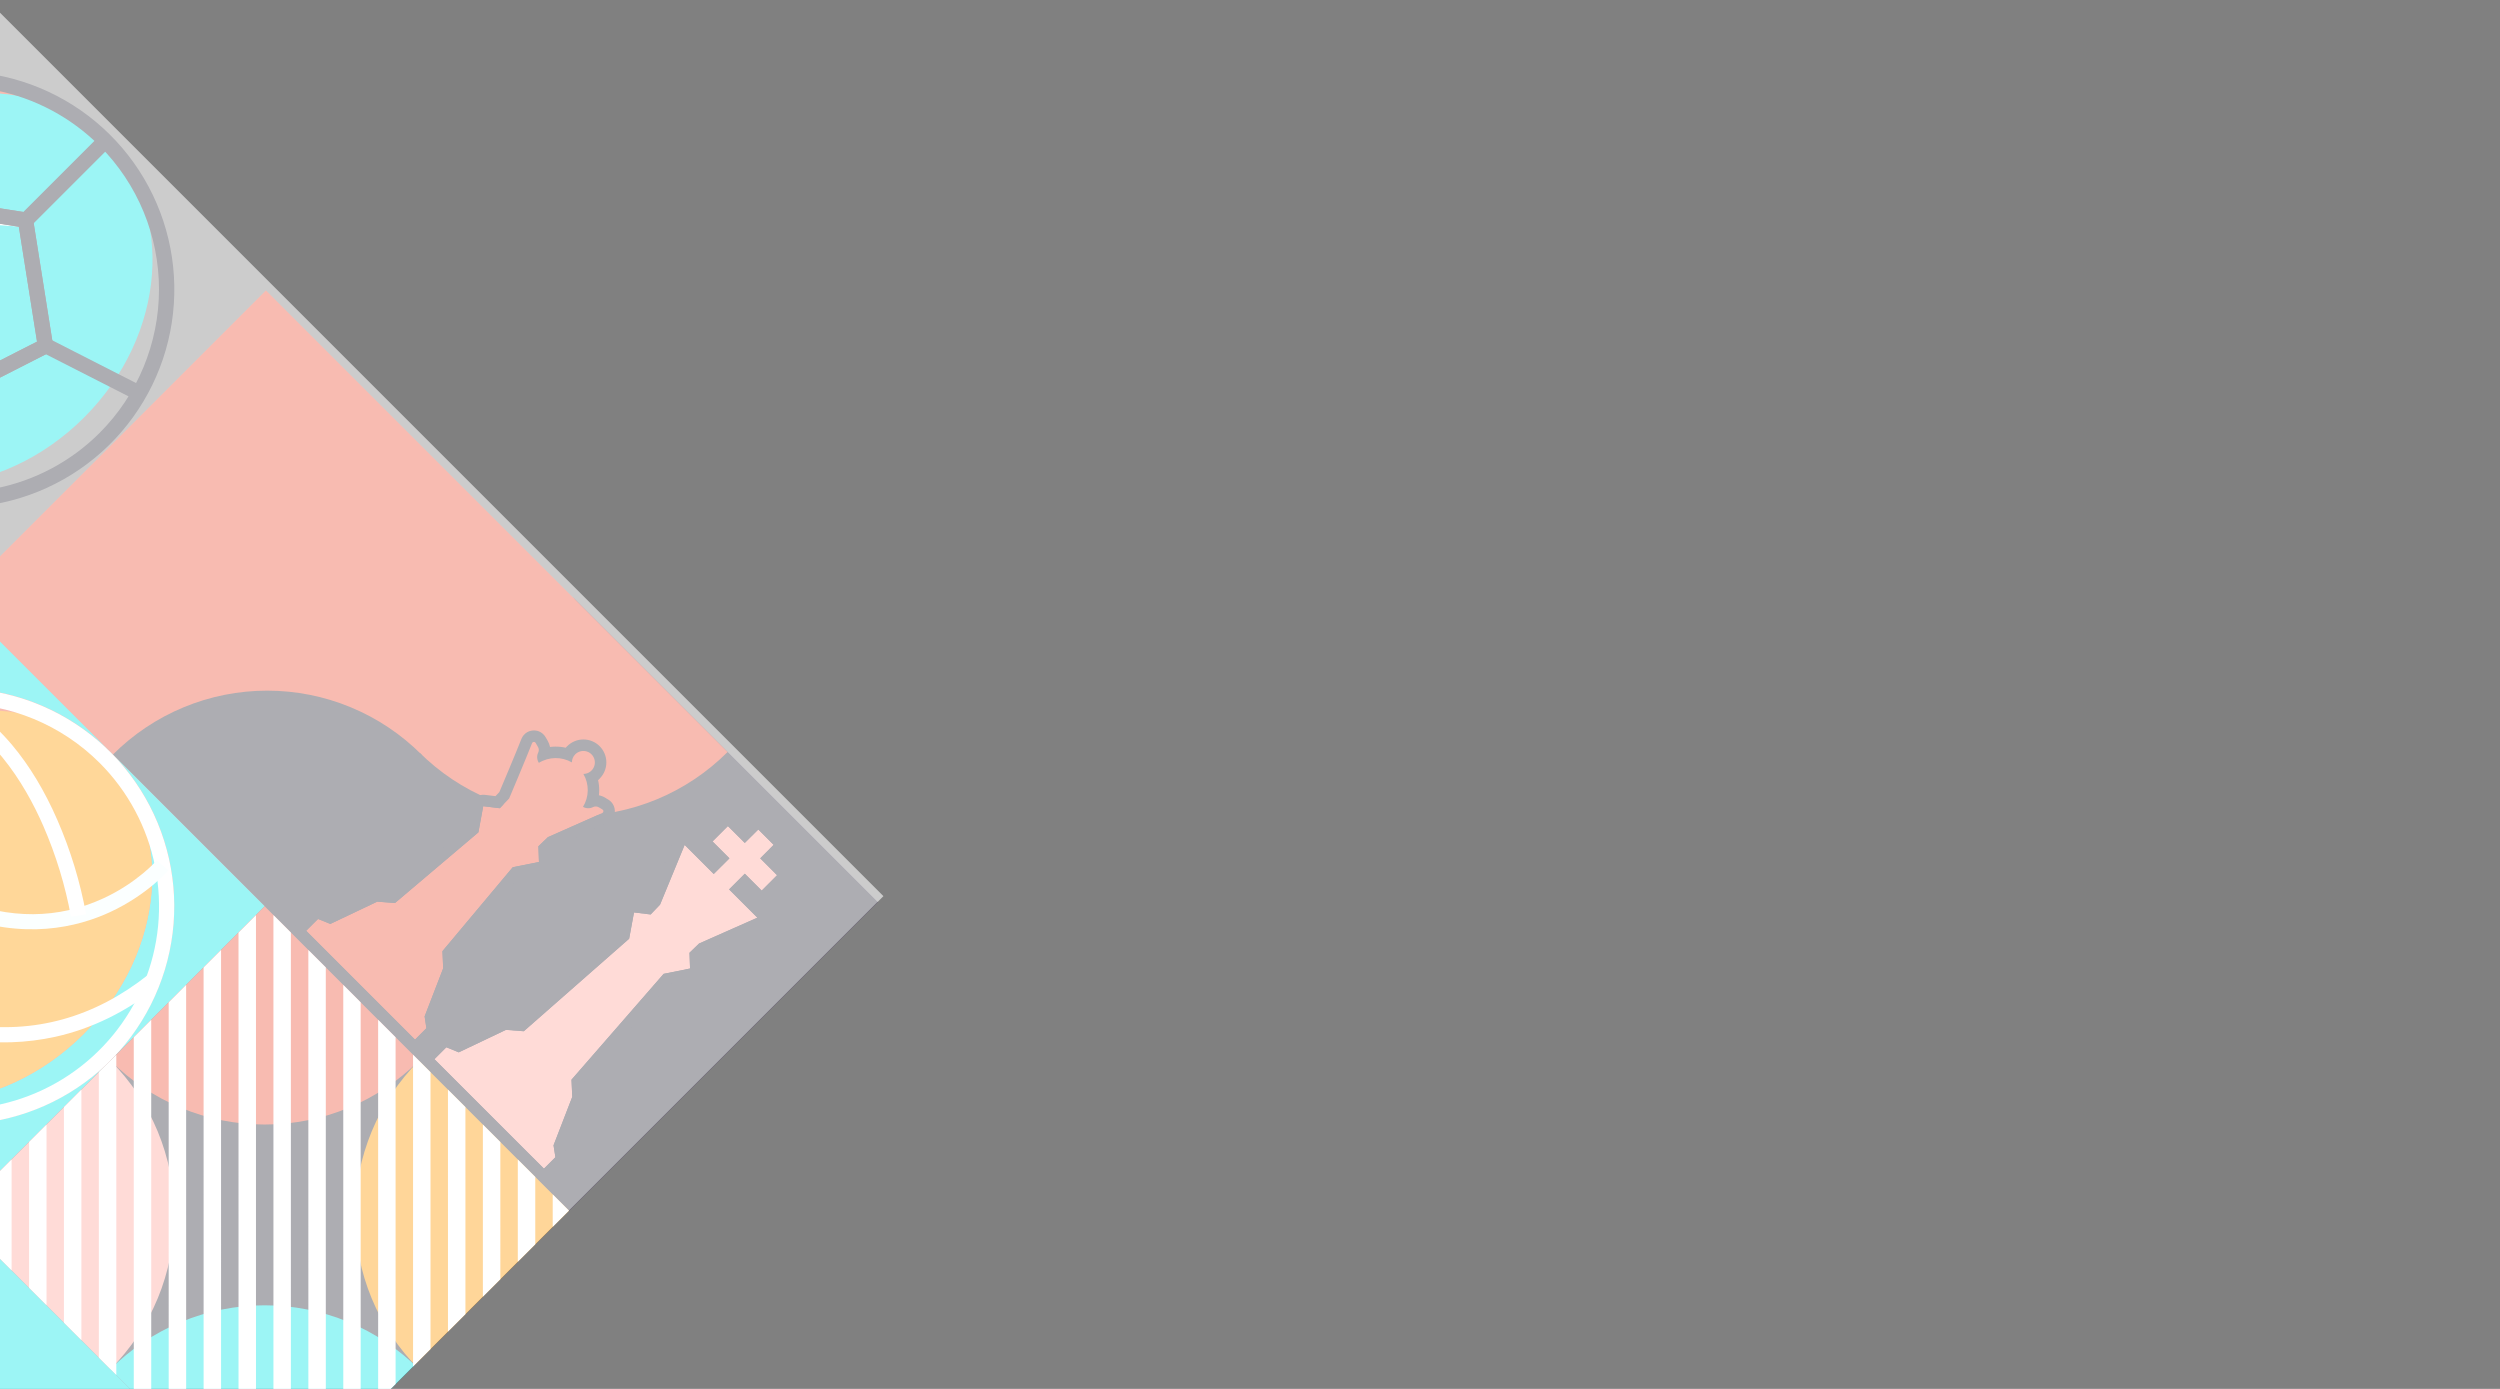 <svg width="1440" height="800" viewBox="0 0 1440 800" fill="none" xmlns="http://www.w3.org/2000/svg">
<rect x="0" y="0" width="1440" height="800" fill="#808080" stroke="none"/>
<g clip-path="url(#clip0_206_1387)">
<g clip-path="url(#clip1_206_1387)">
<path d="M152.189 872.015L-25.558 694.269L-203.281 871.992L-25.534 1049.74L152.189 872.015Z" fill="#08E6E7"/>
<path d="M-99.593 836.596C-73.4 845.397 -9.585 863.791 -9.585 863.791L4.066 854.701L28.243 885.251C34.821 893.583 46.865 895.689 55.488 889.522C57.66 887.973 59.494 885.999 60.88 883.72C62.265 881.441 63.173 878.903 63.547 876.262C63.922 873.621 63.755 870.931 63.058 868.356C62.361 865.782 61.148 863.375 59.492 861.283L36.923 832.75L61.887 811.091C63.515 810.006 65.385 809.337 67.332 809.144C69.279 808.95 71.244 809.238 73.054 809.981C102.667 821.911 117.957 845.094 123.804 856.145C124.747 857.923 125.185 859.925 125.072 861.935C124.959 863.944 124.298 865.884 123.161 867.545C112.784 882.862 63.617 944.831 42.395 967.192C30.498 979.732 21.816 985.811 15.882 988.705C13.417 989.902 10.662 990.373 7.939 990.062C5.216 989.751 2.638 988.671 0.505 986.949C-11.568 977.243 -131.69 858.284 -131.719 858.108C-133.561 848.607 -128.943 842.761 -123.242 839.166C-119.736 837.016 -115.796 835.669 -111.707 835.225C-107.617 834.781 -103.48 835.249 -99.593 836.596L-99.593 836.596Z" fill="white"/>
<path d="M-98.716 832.942C-75.389 840.778 -21.834 856.306 -10.871 859.493L4.446 849.263L31.195 883.03C33.712 886.236 37.344 888.377 41.369 889.023C45.229 889.655 49.181 888.73 52.36 886.452C52.578 886.326 52.784 886.179 52.974 886.014C56.038 883.577 58.054 880.061 58.608 876.185C59.162 872.31 58.213 868.369 55.955 865.171C55.838 865.025 55.692 864.82 55.487 864.557L30.287 832.72L58.467 808.284L58.905 807.934C61.123 806.448 63.673 805.534 66.33 805.274C68.993 805.015 71.679 805.396 74.165 806.386C85.347 810.913 95.632 817.398 104.538 825.536C113.671 833.89 121.331 843.724 127.195 854.625C128.502 857.118 129.108 859.92 128.948 862.731C128.789 865.541 127.87 868.256 126.289 870.586C120.501 879.092 102.904 901.833 84.722 924.282C69.931 942.522 54.702 960.616 45.055 970.788C40.106 976.093 34.782 981.036 29.124 985.578C25.46 988.519 21.502 991.076 17.314 993.207C14.091 994.774 10.489 995.392 6.927 994.988C3.366 994.584 -0.007 993.174 -2.798 990.924C-7.037 987.533 -24.226 971.044 -44.865 950.901C-84.272 912.515 -136.572 859.715 -136.601 859.482C-137.719 854.554 -137.067 849.39 -134.76 844.895C-132.73 841.208 -129.753 838.131 -126.137 835.98C-122.125 833.449 -117.583 831.878 -112.865 831.391C-108.092 830.87 -103.263 831.399 -98.716 832.942L-98.716 832.942ZM-11.368 868.585C-11.543 868.526 -75.183 850.191 -101.552 841.331C-104.887 840.2 -108.429 839.81 -111.929 840.19C-115.299 840.528 -118.542 841.649 -121.401 843.463C-123.701 844.794 -125.607 846.71 -126.926 849.017C-128.273 851.734 -128.625 854.837 -127.919 857.787C-127.919 857.816 -77.228 907.049 -38.697 944.587C-18.263 964.467 -1.337 980.752 2.756 984.055C4.249 985.234 6.041 985.973 7.93 986.19C9.805 986.42 11.706 986.095 13.397 985.255C17.035 983.415 20.465 981.191 23.628 978.62C28.973 974.348 33.994 969.688 38.653 964.677C48.066 954.768 63.12 936.821 77.852 918.698C95.888 896.425 113.31 873.946 118.981 865.586C119.664 864.593 120.059 863.429 120.121 862.224C120.202 861.026 119.939 859.828 119.36 858.775C113.996 848.755 106.968 839.719 98.575 832.054C90.442 824.643 81.059 818.733 70.862 814.6C69.715 814.131 68.468 813.96 67.237 814.102C66.093 814.195 64.989 814.566 64.021 815.184L42.507 833.861L62.444 859.062C62.695 859.361 62.929 859.673 63.146 859.997L63.146 860.027C66.746 865.061 68.272 871.287 67.407 877.415C66.542 883.543 63.352 889.103 58.499 892.942C58.207 893.176 57.885 893.41 57.535 893.673C52.447 897.275 46.148 898.733 39.995 897.735C33.779 896.753 28.157 893.478 24.238 888.554L2.576 861.19L-9.38 869.14L-11.368 868.585Z" fill="#31313E"/>
<path d="M507.934 522.062L330.188 344.315L152.465 522.038L330.211 699.785L507.934 522.062Z" fill="#39175F"/>
<path d="M419.063 433.191C407.393 444.861 393.539 454.117 378.292 460.432C363.044 466.746 346.701 469.996 330.197 469.994C313.693 469.992 297.35 466.74 282.102 460.423C266.854 454.105 252.999 444.846 241.328 433.174L330.192 344.315L419.063 433.191Z" fill="#ED553B"/>
<path d="M335.81 464.755C337.559 461.909 338.505 458.642 338.546 455.301C338.587 451.96 337.722 448.671 336.043 445.783C337.131 445.78 338.202 445.51 339.161 444.994C340.119 444.479 340.936 443.736 341.539 442.829C342.141 441.923 342.511 440.882 342.615 439.799C342.719 438.715 342.554 437.623 342.135 436.618C341.716 435.614 341.056 434.728 340.213 434.04C339.37 433.351 338.37 432.882 337.302 432.672C336.234 432.462 335.131 432.519 334.09 432.838C333.049 433.156 332.103 433.727 331.336 434.498C330.723 435.107 330.237 435.831 329.905 436.629C329.574 437.427 329.405 438.282 329.407 439.146C326.507 437.464 323.206 436.6 319.855 436.646C316.504 436.692 313.228 437.646 310.376 439.407C309.963 438.766 309.675 438.052 309.528 437.303C309.248 435.975 309.434 434.592 310.055 433.386C310.294 432.858 310.396 432.278 310.349 431.7C310.303 431.122 310.111 430.565 309.791 430.082C309.382 429.381 308.943 428.65 308.534 427.919C308.427 427.729 308.269 427.573 308.077 427.469C307.885 427.366 307.668 427.319 307.45 427.334C307.233 427.35 307.024 427.426 306.848 427.556C306.673 427.685 306.538 427.862 306.459 428.065C302.805 437.39 293.276 459.898 293.276 459.898L287.897 465.539L278.338 464.369L275.562 479.424L227.505 520.14L217.273 519.35L190.263 532.181L183.188 529.315L176.348 536.126L239.055 598.836L245.603 592.259L244.579 585.448L255.277 557.736L254.838 547.885L295.324 499.538L310.437 496.499L310.115 487.466L315.581 482.205L346.889 468.322C347.083 468.233 347.25 468.092 347.37 467.916C347.491 467.739 347.561 467.533 347.573 467.32C347.585 467.106 347.538 466.893 347.438 466.704C347.339 466.515 347.189 466.357 347.006 466.246C346.45 465.925 345.807 465.545 345.047 465.077C344.543 464.751 343.963 464.561 343.364 464.525C342.765 464.489 342.167 464.609 341.627 464.872C340.723 465.332 339.718 465.562 338.704 465.542C337.689 465.521 336.695 465.251 335.81 464.755L335.81 464.755Z" fill="#ED553B"/>
<path fill-rule="evenodd" clip-rule="evenodd" d="M335.809 464.755C337.559 461.909 338.505 458.642 338.546 455.301C338.587 451.96 337.722 448.671 336.042 445.783C337.131 445.78 338.202 445.51 339.16 444.994C340.119 444.479 340.936 443.736 341.538 442.829C342.141 441.923 342.511 440.882 342.615 439.799C342.719 438.715 342.554 437.623 342.135 436.618C341.716 435.614 341.056 434.728 340.212 434.04C339.369 433.351 338.37 432.881 337.302 432.672C336.234 432.462 335.13 432.519 334.09 432.838C333.049 433.156 332.103 433.727 331.336 434.498C330.722 435.107 330.236 435.831 329.905 436.629C329.574 437.427 329.404 438.282 329.406 439.146C326.507 437.464 323.206 436.6 319.855 436.646C316.503 436.692 313.227 437.646 310.376 439.407C309.962 438.766 309.675 438.052 309.528 437.303C309.248 435.975 309.434 434.592 310.054 433.386C310.294 432.858 310.395 432.278 310.349 431.7C310.303 431.122 310.111 430.565 309.791 430.082C309.382 429.381 308.943 428.65 308.534 427.919C308.427 427.729 308.268 427.573 308.076 427.469C307.885 427.366 307.667 427.319 307.45 427.334C307.232 427.35 307.023 427.426 306.848 427.556C306.672 427.685 306.537 427.862 306.458 428.065C302.804 437.39 293.276 459.898 293.276 459.898L287.897 465.539L278.338 464.369L275.561 479.424L227.504 520.14L217.273 519.35L190.262 532.181L183.188 529.315L176.348 536.126L239.054 598.836L245.602 592.259L244.579 585.448L255.277 557.736L254.838 547.885L295.323 499.538L310.436 496.499L310.115 487.466L315.581 482.205L346.889 468.322C347.083 468.233 347.249 468.092 347.37 467.916C347.49 467.739 347.56 467.533 347.572 467.32C347.584 467.106 347.538 466.893 347.438 466.704C347.338 466.515 347.189 466.357 347.005 466.246C346.45 465.925 345.807 465.545 345.047 465.077C344.543 464.751 343.963 464.561 343.364 464.525C342.764 464.489 342.166 464.609 341.627 464.872C340.722 465.332 339.718 465.562 338.703 465.542C337.689 465.521 336.695 465.251 335.809 464.755L335.809 464.755ZM344.929 455.401C344.9 456.366 344.842 457.33 344.725 458.266C346.031 458.496 347.281 458.972 348.408 459.669C348.788 459.903 349.11 460.108 349.373 460.254L350.221 460.751C351.578 461.553 352.651 462.759 353.29 464.201C353.78 465.288 354 466.477 353.934 467.667C353.868 468.858 353.517 470.015 352.911 471.041C352.246 472.198 351.275 473.149 350.104 473.789C349.896 473.917 349.682 474.034 349.461 474.14L319.177 487.584L316.575 490.068L316.809 496.149C316.89 497.672 316.42 499.174 315.487 500.381C314.554 501.588 313.218 502.42 311.723 502.725L298.802 505.355L261.298 550.107L261.62 556.918C261.74 557.976 261.61 559.048 261.24 560.046L251.127 586.179L251.916 591.295L251.887 591.295C252.047 592.282 251.969 593.294 251.659 594.244C251.348 595.195 250.815 596.058 250.104 596.761L243.556 603.338C242.362 604.531 240.743 605.201 239.054 605.201C237.366 605.201 235.747 604.531 234.552 603.337L172.255 541.007C172.105 540.896 171.968 540.769 171.846 540.627C170.653 539.433 169.982 537.813 169.982 536.125C169.982 534.437 170.652 532.818 171.846 531.623L178.657 524.784L178.686 524.813C179.57 523.926 180.696 523.32 181.923 523.07C183.151 522.821 184.424 522.939 185.585 523.41L190.057 525.252L214.525 513.591C215.533 513.104 216.655 512.902 217.769 513.007L225.37 513.592L269.714 476.032L272.082 463.228C272.366 461.632 273.252 460.205 274.558 459.242C275.863 458.28 277.488 457.855 279.097 458.055L285.47 458.845L287.838 456.389C289.767 451.829 297.484 433.472 300.524 425.755C301.031 424.425 301.909 423.269 303.055 422.424C304.2 421.58 305.564 421.082 306.984 420.99C308.108 420.907 309.237 421.077 310.287 421.488C311.906 422.103 313.253 423.274 314.088 424.791C314.322 425.201 314.526 425.551 314.672 425.785C314.702 425.873 314.935 426.224 315.257 426.809C315.941 427.948 316.397 429.208 316.602 430.521C317.648 430.371 318.703 430.293 319.759 430.288C321.835 430.248 323.908 430.474 325.927 430.961C326.22 430.61 326.512 430.288 326.834 429.967L326.834 429.996C328.038 428.785 329.469 427.823 331.045 427.166C332.622 426.509 334.312 426.17 336.02 426.167C337.728 426.165 339.42 426.5 340.998 427.152C342.577 427.805 344.011 428.763 345.219 429.971C346.427 431.178 347.384 432.613 348.037 434.191C348.689 435.769 349.024 437.461 349.021 439.169C349.019 440.877 348.679 442.568 348.022 444.144C347.365 445.721 346.404 447.152 345.192 448.356L345.221 448.356C344.9 448.677 344.578 448.969 344.228 449.262C344.709 451.272 344.945 453.334 344.929 455.401L344.929 455.401Z" fill="#173F5F"/>
<path d="M250.222 610.091C252.356 607.987 257.091 603.222 257.091 603.222L264.224 606.146L291.41 593.199L301.7 593.989L362.385 540.703L365.191 525.561L374.779 526.731L380.187 521.061L394.363 486.655L411.114 503.407L420.147 494.404L410.412 484.669L419.269 475.812L429.004 485.518L436.78 477.772L445.638 486.631L437.891 494.406L447.597 504.112L438.74 512.998L429.005 503.263L419.972 512.295L436.256 528.579L402.639 543.484L397.143 548.804L397.465 557.866L382.264 560.934L329.18 621.909L329.619 631.819L318.833 659.706L319.915 666.576L313.308 673.152C313.308 673.152 299.305 659.178 250.222 610.091Z" fill="#FF9EF6"/>
<path fill-rule="evenodd" clip-rule="evenodd" d="M245.72 605.56L252.56 598.72L255.571 595.709L259.517 597.318L263.99 599.13L288.633 587.44L290.182 586.68L291.907 586.826L299.478 587.412L356.48 537.341L358.876 524.391L359.987 518.487L365.951 519.218L372.382 519.979L374.72 517.523L388.429 484.229L392.112 475.313L398.894 482.125L401.409 484.639L405.881 480.138L414.767 471.281L419.298 466.75L423.83 471.253L429.004 476.456L432.219 473.241L436.75 468.711L441.282 473.242L450.169 482.13L454.671 486.632L450.169 491.163L446.924 494.378L452.157 499.582L456.659 504.113L452.128 508.644L443.271 517.5L438.769 522.002L440.816 524.019L447.393 530.626L438.858 534.426L406.264 548.893L403.662 551.407L403.867 557.633L404.072 563.071L398.751 564.122L385.685 566.781L335.699 624.219L336.021 631.556L336.079 632.93L335.612 634.158L325.44 660.437L326.229 665.582L326.726 668.827L324.446 671.107L317.84 677.713L313.309 682.244L308.778 677.712L245.691 614.622L241.16 610.12L245.72 605.56ZM250.222 610.091C252.356 607.987 257.091 603.222 257.091 603.222L264.224 606.146L291.41 593.199L301.7 593.989L362.385 540.704L365.191 525.561L374.779 526.732L380.187 521.061L394.363 486.655L411.114 503.407L420.147 494.404L410.412 484.669L419.269 475.812L429.004 485.519L436.78 477.773L445.638 486.631L437.891 494.406L447.597 504.112L438.74 512.998L429.005 503.263L419.972 512.295L436.256 528.579L402.639 543.485L397.143 548.804L397.465 557.866L382.264 560.935L329.18 621.909L329.619 631.819L318.833 659.706L319.915 666.576L313.308 673.152C313.308 673.152 299.306 659.178 250.222 610.091Z" fill="#173F5F"/>
<path d="M507.934 522.062L330.188 344.315L152.465 522.038L330.211 699.785L507.934 522.062Z" fill="#31313E"/>
<path d="M419.063 433.191C407.393 444.861 393.539 454.117 378.292 460.432C363.044 466.746 346.701 469.996 330.197 469.994C313.693 469.992 297.35 466.74 282.102 460.423C266.854 454.105 252.999 444.846 241.328 433.174L330.192 344.315L419.063 433.191Z" fill="#ED553B"/>
<path d="M335.81 464.755C337.559 461.909 338.505 458.642 338.546 455.301C338.587 451.96 337.722 448.671 336.043 445.783C337.131 445.78 338.202 445.51 339.161 444.994C340.119 444.479 340.936 443.736 341.539 442.829C342.141 441.923 342.511 440.882 342.615 439.799C342.719 438.715 342.554 437.623 342.135 436.618C341.716 435.614 341.056 434.728 340.213 434.04C339.37 433.351 338.37 432.882 337.302 432.672C336.234 432.462 335.131 432.519 334.09 432.838C333.049 433.156 332.103 433.727 331.336 434.498C330.723 435.107 330.237 435.831 329.905 436.629C329.574 437.427 329.405 438.282 329.407 439.146C326.507 437.464 323.206 436.6 319.855 436.646C316.504 436.692 313.228 437.646 310.376 439.407C309.963 438.766 309.675 438.052 309.528 437.303C309.248 435.975 309.434 434.592 310.055 433.386C310.294 432.858 310.396 432.278 310.349 431.7C310.303 431.122 310.111 430.565 309.791 430.082C309.382 429.381 308.943 428.65 308.534 427.919C308.427 427.729 308.269 427.573 308.077 427.469C307.885 427.366 307.668 427.319 307.45 427.334C307.233 427.35 307.024 427.426 306.848 427.556C306.673 427.685 306.538 427.862 306.459 428.065C302.805 437.39 293.276 459.898 293.276 459.898L287.897 465.539L278.338 464.369L275.562 479.424L227.505 520.14L217.273 519.35L190.263 532.181L183.188 529.315L176.348 536.126L239.055 598.836L245.603 592.259L244.579 585.448L255.277 557.736L254.838 547.885L295.324 499.538L310.437 496.499L310.115 487.466L315.581 482.205L346.889 468.322C347.083 468.233 347.25 468.092 347.37 467.916C347.491 467.739 347.561 467.533 347.573 467.32C347.585 467.106 347.538 466.893 347.438 466.704C347.339 466.515 347.189 466.357 347.006 466.246C346.45 465.925 345.807 465.545 345.047 465.077C344.543 464.751 343.963 464.561 343.364 464.525C342.765 464.489 342.167 464.609 341.627 464.872C340.723 465.332 339.718 465.562 338.704 465.542C337.689 465.521 336.695 465.251 335.81 464.755L335.81 464.755Z" fill="#ED553B"/>
<path fill-rule="evenodd" clip-rule="evenodd" d="M335.809 464.754C337.559 461.909 338.505 458.642 338.546 455.301C338.587 451.96 337.722 448.671 336.042 445.782C337.131 445.78 338.202 445.509 339.16 444.994C340.119 444.479 340.936 443.735 341.538 442.829C342.141 441.923 342.511 440.882 342.615 439.799C342.719 438.715 342.554 437.623 342.135 436.618C341.716 435.614 341.056 434.728 340.213 434.04C339.369 433.351 338.37 432.881 337.302 432.672C336.234 432.462 335.13 432.519 334.09 432.838C333.049 433.156 332.103 433.727 331.336 434.498C330.722 435.107 330.236 435.831 329.905 436.629C329.574 437.427 329.404 438.282 329.406 439.146C326.507 437.464 323.206 436.6 319.855 436.646C316.503 436.692 313.227 437.646 310.376 439.407C309.962 438.766 309.675 438.051 309.528 437.302C309.248 435.975 309.434 434.592 310.054 433.385C310.294 432.858 310.395 432.278 310.349 431.7C310.303 431.122 310.111 430.565 309.791 430.082C309.382 429.38 308.943 428.65 308.534 427.919C308.427 427.729 308.268 427.573 308.077 427.469C307.885 427.366 307.667 427.319 307.45 427.334C307.232 427.349 307.024 427.426 306.848 427.556C306.672 427.685 306.537 427.861 306.458 428.065C302.805 437.39 293.276 459.898 293.276 459.898L287.897 465.539L278.338 464.369L275.561 479.424L227.504 520.14L217.273 519.35L190.262 532.18L183.188 529.315L176.348 536.126L239.054 598.836L245.602 592.259L244.579 585.448L255.277 557.736L254.838 547.885L295.323 499.538L310.437 496.499L310.115 487.466L315.581 482.204L346.889 468.322C347.083 468.233 347.249 468.092 347.37 467.916C347.49 467.739 347.56 467.533 347.572 467.319C347.584 467.106 347.538 466.893 347.438 466.704C347.338 466.515 347.189 466.357 347.005 466.246C346.45 465.925 345.807 465.545 345.047 465.077C344.543 464.751 343.963 464.561 343.364 464.525C342.764 464.489 342.166 464.609 341.627 464.872C340.722 465.332 339.718 465.562 338.703 465.542C337.689 465.521 336.695 465.251 335.809 464.754L335.809 464.754ZM345.134 455.401C345.134 456.3 345.076 457.199 344.959 458.09C346.23 458.329 347.448 458.794 348.555 459.465C348.905 459.698 349.227 459.903 349.49 460.049L350.338 460.546C351.74 461.373 352.845 462.621 353.495 464.113C353.984 465.236 354.204 466.458 354.138 467.681C354.072 468.904 353.722 470.094 353.115 471.158C352.429 472.351 351.428 473.332 350.221 473.993C350.013 474.139 349.787 474.257 349.549 474.344L319.323 487.759L316.838 490.156L317.043 496.149C317.121 497.729 316.63 499.285 315.66 500.534C314.689 501.784 313.303 502.644 311.752 502.959L298.919 505.56L261.532 550.195L261.854 556.889C261.981 557.988 261.84 559.101 261.445 560.134L251.361 586.208L252.15 591.266H252.121C252.287 592.289 252.207 593.338 251.887 594.324C251.566 595.31 251.016 596.206 250.28 596.937L243.703 603.484C243.093 604.096 242.368 604.581 241.571 604.912C240.773 605.243 239.918 605.413 239.055 605.413C238.191 605.413 237.336 605.242 236.538 604.911C235.741 604.58 235.016 604.095 234.407 603.483L172.109 541.212C171.963 541.065 171.817 540.949 171.671 540.802C170.435 539.559 169.741 537.878 169.741 536.125C169.741 534.372 170.435 532.691 171.67 531.448L178.511 524.637C179.433 523.723 180.603 523.101 181.876 522.846C183.15 522.592 184.47 522.717 185.673 523.206L190.028 524.989L214.437 513.386C215.478 512.87 216.643 512.658 217.799 512.773L225.282 513.329L269.51 475.886L271.848 463.199C272.149 461.545 273.069 460.067 274.422 459.068C275.774 458.068 277.457 457.622 279.127 457.821L285.412 458.582L287.634 456.243C289.592 451.654 297.309 433.355 300.319 425.667C300.958 423.998 302.157 422.603 303.71 421.721C304.721 421.172 305.837 420.843 306.984 420.757C308.137 420.673 309.295 420.843 310.375 421.254C312.035 421.91 313.418 423.118 314.293 424.674C314.526 425.084 314.731 425.435 314.877 425.668C314.906 425.756 315.111 426.107 315.462 426.692C316.115 427.793 316.57 429 316.807 430.258C317.786 430.131 318.772 430.063 319.759 430.054C321.805 430.019 323.847 430.235 325.84 430.698C326.097 430.391 326.37 430.099 326.658 429.82L326.687 429.82C327.913 428.59 329.369 427.613 330.973 426.946C332.576 426.278 334.296 425.934 336.033 425.932C337.77 425.931 339.49 426.272 341.095 426.936C342.701 427.6 344.159 428.574 345.387 429.802C346.616 431.03 347.59 432.489 348.253 434.094C348.917 435.699 349.258 437.42 349.256 439.157C349.255 440.894 348.91 442.613 348.243 444.217C347.576 445.82 346.599 447.277 345.368 448.502L345.397 448.531C345.109 448.819 344.807 449.092 344.491 449.35C344.953 451.333 345.169 453.365 345.134 455.401L345.134 455.401Z" fill="#31313E"/>
<path d="M250.222 610.091C252.356 607.987 257.091 603.222 257.091 603.222L264.224 606.146L291.41 593.199L301.7 593.989L362.385 540.703L365.191 525.561L374.779 526.731L380.187 521.061L394.363 486.655L411.114 503.407L420.147 494.404L410.412 484.669L419.269 475.812L429.004 485.518L436.78 477.772L445.638 486.631L437.891 494.406L447.597 504.112L438.74 512.998L429.005 503.263L419.972 512.295L436.256 528.579L402.639 543.484L397.143 548.804L397.465 557.866L382.264 560.934L329.18 621.909L329.619 631.819L318.833 659.706L319.915 666.576L313.308 673.152C313.308 673.152 299.305 659.178 250.222 610.091Z" fill="#FEA49C"/>
<path fill-rule="evenodd" clip-rule="evenodd" d="M245.573 605.443L252.443 598.574L255.541 595.475L259.576 597.142L263.99 598.925L288.545 587.264L290.152 586.504L291.906 586.621L299.419 587.206L356.304 537.253L358.701 524.362L359.811 518.282L365.979 519.013L372.294 519.773L374.545 517.406L388.253 484.14L392.024 474.991L399.04 481.978L401.408 484.346L405.764 480.02L414.621 471.134L419.298 466.458L423.946 471.135L429.003 476.164L432.102 473.095L436.75 468.447L441.427 473.125L450.285 481.983L454.962 486.631L450.285 491.308L447.216 494.377L452.274 499.435L456.951 504.113L452.274 508.79L443.387 517.646L439.061 522.001L440.932 523.902L447.744 530.684L438.945 534.601L406.38 549.039L403.866 551.494L404.071 557.633L404.276 563.216L398.78 564.327L385.772 566.957L335.874 624.277L336.225 631.527L336.283 632.988L335.787 634.216L325.644 660.466L326.433 665.553L326.93 668.885L324.592 671.253L317.986 677.83L313.308 682.506L308.631 677.829L245.544 614.768L240.896 610.119L245.573 605.443ZM250.221 610.091C252.355 607.986 257.091 603.222 257.091 603.222L264.224 606.146L291.41 593.198L301.7 593.989L362.385 540.703L365.191 525.561L374.779 526.731L380.187 521.061L394.363 486.655L411.114 503.407L420.147 494.404L410.412 484.669L419.269 475.812L429.004 485.518L436.779 477.772L445.637 486.631L437.891 494.406L447.597 504.112L438.739 512.998L429.005 503.263L419.972 512.295L436.255 528.579L402.638 543.484L397.143 548.804L397.465 557.866L382.264 560.934L329.18 621.908L329.618 631.818L318.833 659.705L319.915 666.575L313.308 673.152C313.308 673.152 299.305 659.177 250.221 610.091Z" fill="#31313E"/>
<path d="M330.921 345.04L153.175 167.293L-24.548 345.016L153.198 522.762L330.921 345.04Z" fill="#ED553B"/>
<path d="M65.052 434.616C76.721 422.947 90.576 413.69 105.823 407.376C121.071 401.061 137.414 397.812 153.918 397.813C170.422 397.815 186.765 401.067 202.013 407.385C217.261 413.702 231.116 422.961 242.787 434.633L153.923 523.492L65.052 434.616Z" fill="#31313E"/>
<path d="M-98.954 92.961C-51.599 45.608 19.787 40.236 60.51 80.932C37.766 58.187 6.919 45.407 -25.245 45.404C-57.41 45.401 -88.256 58.175 -110.998 80.916C-133.741 103.657 -146.517 134.503 -146.515 166.667C-146.514 198.831 -133.736 229.679 -110.991 252.424C-151.714 211.728 -146.309 140.314 -98.954 92.961L-98.954 92.961Z" fill="#ED553B"/>
<path d="M48.473 240.425C1.117 287.777 -70.269 293.149 -110.991 252.425C-151.714 211.729 -146.309 140.314 -98.954 92.961C-51.599 45.609 19.788 40.237 60.51 80.932C101.233 121.658 95.828 193.043 48.473 240.425Z" fill="#08E6E7"/>
<path d="M10.934 130.507L14.675 126.765L-57.793 115.269L-91.115 180.66L-79.89 191.857L-46.596 126.496L10.934 130.507Z" fill="#FFFEF8"/>
<path d="M57.412 84.06C41.069 67.711 20.246 56.574 -2.424 52.059C-25.094 47.543 -48.594 49.851 -69.95 58.691C-91.307 67.531 -109.562 82.506 -122.407 101.722C-135.252 120.938 -142.109 143.532 -142.112 166.647C-142.115 189.762 -135.264 212.36 -122.425 231.583C-109.585 250.805 -91.335 265.79 -69.98 274.642C-48.626 283.493 -25.127 285.814 -2.456 281.311C20.216 276.807 41.042 265.682 57.389 249.342C79.28 227.414 91.576 197.697 91.581 166.71C91.585 135.724 79.297 106 57.412 84.06ZM-114.09 255.552C-134.647 234.994 -147.441 207.945 -150.292 179.014C-153.143 150.083 -145.875 121.06 -129.725 96.889C-113.576 72.719 -89.545 54.897 -61.727 46.459C-33.909 38.022 -4.024 39.491 22.835 50.617C49.694 61.743 71.866 81.837 85.573 107.475C99.279 133.114 103.673 162.71 98.005 191.223C92.338 219.735 76.959 245.398 54.489 263.841C32.02 282.284 3.85 292.364 -25.221 292.364C-41.731 292.407 -58.086 289.175 -73.34 282.856C-88.594 276.537 -102.444 267.257 -114.09 255.552Z" fill="#31313E"/>
<path d="M-85.737 179.813L-38.378 227.174L21.314 196.778L10.846 130.623L-55.337 120.122L-85.737 179.813ZM-42.324 235.681L-94.214 183.788C-94.867 183.127 -95.297 182.278 -95.444 181.361C-95.591 180.444 -95.447 179.503 -95.033 178.672L-61.71 113.281C-61.296 112.452 -60.627 111.777 -59.801 111.357C-58.975 110.936 -58.035 110.791 -57.121 110.943L15.377 122.409C16.295 122.562 17.142 123.001 17.798 123.662C18.454 124.323 18.885 125.173 19.031 126.093L30.522 198.562C30.659 199.483 30.505 200.423 30.08 201.251C29.655 202.08 28.982 202.754 28.154 203.18L-37.209 236.47C-38.035 236.897 -38.976 237.051 -39.895 236.909C-40.814 236.767 -41.665 236.337 -42.324 235.681L-42.324 235.681Z" fill="#563F42"/>
<path d="M63.638 84.352L57.411 78.125L11.869 123.667L18.096 129.894L63.638 84.352Z" fill="#31313E"/>
<path d="M23.682 202.653L27.687 194.791L81.972 222.479L77.968 230.313L23.682 202.653Z" fill="#31313E"/>
<path d="M-85.737 179.813L-38.378 227.174L21.314 196.778L10.846 130.623L-55.337 120.122L-85.737 179.813ZM-42.324 235.681L-94.214 183.788C-94.867 183.127 -95.297 182.278 -95.444 181.361C-95.591 180.444 -95.447 179.503 -95.033 178.672L-61.71 113.281C-61.296 112.452 -60.627 111.777 -59.801 111.357C-58.975 110.936 -58.035 110.791 -57.121 110.943L15.377 122.409C16.295 122.562 17.142 123.001 17.798 123.662C18.454 124.323 18.885 125.173 19.031 126.093L30.522 198.562C30.659 199.483 30.505 200.423 30.08 201.251C29.655 202.08 28.982 202.754 28.154 203.18L-37.209 236.47C-38.035 236.897 -38.976 237.051 -39.895 236.909C-40.814 236.767 -41.665 236.337 -42.324 235.681L-42.324 235.681Z" fill="#31313E"/>
<path d="M48.223 595.543C95.578 548.191 101.071 476.893 60.465 436.285C83.21 459.031 95.988 489.878 95.989 522.043C95.99 554.207 83.215 585.052 60.472 607.793C37.729 630.535 6.883 643.309 -25.281 643.306C-57.445 643.303 -88.292 630.523 -111.036 607.777C-70.43 648.385 0.868 642.896 48.223 595.544L48.223 595.543Z" fill="#FCF9D3"/>
<path d="M-98.794 448.548C-146.149 495.9 -151.642 567.198 -111.036 607.777C-70.43 648.385 0.868 642.896 48.223 595.544C95.579 548.191 101.071 476.893 60.466 436.285C19.86 395.706 -51.439 401.166 -98.794 448.548Z" fill="#FF9A00"/>
<path d="M57.367 439.413C73.715 455.756 84.851 476.58 89.365 499.25C93.88 521.921 91.57 545.42 82.729 566.776C73.888 588.133 58.912 606.387 39.696 619.23C20.479 632.074 -2.116 638.93 -25.231 638.932C-48.346 638.934 -70.943 632.081 -90.165 619.241C-109.388 606.401 -124.371 588.149 -133.222 566.794C-142.072 545.439 -144.392 521.94 -139.887 499.269C-135.382 476.598 -124.256 455.772 -107.915 439.426C-85.987 417.534 -56.268 405.238 -25.281 405.235C5.706 405.233 35.43 417.525 57.367 439.413ZM-114.134 610.905C-93.578 631.463 -66.529 644.258 -37.599 647.111C-8.668 649.963 20.356 642.697 44.527 626.549C68.698 610.401 86.522 586.371 94.961 558.553C103.4 530.735 101.932 500.851 90.808 473.991C79.683 447.132 59.59 424.959 33.953 411.251C8.315 397.543 -21.281 393.147 -49.794 398.813C-78.306 404.48 -103.97 419.857 -122.414 442.325C-140.858 464.794 -150.94 492.963 -150.942 522.034C-150.995 538.545 -147.768 554.903 -141.45 570.159C-135.131 585.415 -125.847 599.264 -114.134 610.905Z" fill="#F5FFFF"/>
<path d="M-55.756 643.125L-49.12 637.337C-62.188 622.34 -67.83 606.319 -65.872 589.745C-62.161 558.291 -32.374 533.124 -24.598 527.045C13.785 541.606 44.479 534.184 63.626 525.27C84.79 515.391 96.512 501.857 97.009 501.302L90.314 495.572C90.227 495.689 79.119 508.404 59.562 517.435C33.546 529.447 5.541 529.62 -23.634 517.953C-24.321 517.677 -25.067 517.577 -25.802 517.664C-26.538 517.751 -27.239 518.021 -27.843 518.45C-29.539 519.677 -69.879 548.731 -74.613 588.691C-76.892 607.839 -70.548 626.168 -55.756 643.125L-55.756 643.125Z" fill="#F5FFFF"/>
<path d="M-28.282 521.578L-19.658 519.766C-23.482 503.291 -29.335 487.354 -37.083 472.32C-53.805 440.396 -76.169 423.263 -101.806 422.705L-101.981 431.505C-79.501 431.974 -60.324 447.031 -44.975 476.236C-37.603 490.622 -31.998 505.846 -28.282 521.577L-28.282 521.578Z" fill="#F5FFFF"/>
<path d="M40.883 528.016L49.595 526.672C46.2 507.978 40.647 489.741 33.047 472.326C25.738 455.517 16.968 441.017 7.028 429.177C-5.543 414.208 -20.072 403.478 -36.121 397.309L-39.277 405.523C-5.922 418.33 14.074 450.839 24.979 475.834C32.255 492.563 37.592 510.072 40.883 528.016Z" fill="white"/>
<path d="M-70.111 581.384C-69.263 581.91 -49.385 594.131 -19.567 598.724C-2.411 601.43 15.1 600.896 32.058 597.15C52.901 592.504 72.72 582.771 90.931 568.303L85.435 561.403C54.362 586.102 19.605 595.746 -17.872 590.071C-46.023 585.8 -65.259 574.018 -65.434 573.901L-70.111 581.384Z" fill="#F5FFFF"/>
<path d="M152.435 522.028L-25.312 344.281L-203.035 522.004L-25.288 699.751L152.435 522.028Z" fill="#08E6E7"/>
<path d="M63.513 610.834C42.954 631.372 15.909 644.147 -13.014 646.981C-41.937 649.814 -70.949 642.532 -95.108 626.374C-119.266 610.216 -137.076 586.183 -145.503 558.368C-153.931 530.554 -152.454 500.679 -141.324 473.834C-130.194 446.989 -110.101 424.835 -84.466 411.145C-58.832 397.456 -29.244 393.079 -0.741 398.759C27.761 404.44 53.413 419.827 71.845 442.299C90.277 464.771 100.348 492.937 100.342 521.999C100.31 555.32 87.066 587.267 63.513 610.834Z" fill="#ED553B"/>
<path d="M48.223 595.543C95.578 548.191 101.071 476.893 60.465 436.285C83.21 459.031 95.988 489.878 95.989 522.043C95.99 554.207 83.215 585.052 60.472 607.793C37.729 630.535 6.883 643.309 -25.281 643.306C-57.445 643.303 -88.292 630.523 -111.036 607.777C-70.43 648.385 0.868 642.896 48.223 595.544L48.223 595.543Z" fill="#08E6E7"/>
<path d="M-98.794 448.548C-146.149 495.9 -151.642 567.198 -111.036 607.777C-70.43 648.385 0.868 642.896 48.223 595.544C95.579 548.191 101.071 476.893 60.466 436.285C19.86 395.706 -51.439 401.166 -98.794 448.548Z" fill="#FF9A00"/>
<path d="M57.367 439.413C73.715 455.756 84.851 476.58 89.365 499.25C93.88 521.921 91.57 545.42 82.729 566.776C73.888 588.133 58.912 606.387 39.696 619.23C20.479 632.074 -2.116 638.93 -25.231 638.932C-48.346 638.934 -70.943 632.081 -90.165 619.241C-109.388 606.401 -124.371 588.149 -133.222 566.794C-142.072 545.439 -144.392 521.94 -139.887 499.269C-135.382 476.598 -124.256 455.772 -107.915 439.426C-85.987 417.534 -56.268 405.238 -25.281 405.235C5.706 405.233 35.43 417.525 57.367 439.413ZM-114.134 610.905C-93.578 631.463 -66.529 644.258 -37.599 647.111C-8.668 649.963 20.356 642.697 44.527 626.549C68.698 610.401 86.522 586.371 94.961 558.553C103.4 530.735 101.932 500.851 90.808 473.991C79.683 447.132 59.59 424.959 33.953 411.251C8.315 397.543 -21.281 393.147 -49.794 398.813C-78.306 404.48 -103.97 419.857 -122.414 442.325C-140.858 464.794 -150.94 492.963 -150.942 522.034C-150.995 538.545 -147.768 554.903 -141.45 570.159C-135.131 585.415 -125.847 599.264 -114.134 610.905Z" fill="white"/>
<path d="M-55.756 643.125L-49.12 637.337C-62.188 622.34 -67.83 606.319 -65.872 589.745C-62.161 558.291 -32.374 533.124 -24.598 527.045C13.785 541.606 44.479 534.184 63.626 525.27C84.79 515.391 96.512 501.857 97.009 501.302L90.314 495.572C90.227 495.689 79.119 508.404 59.562 517.435C33.546 529.447 5.541 529.62 -23.634 517.953C-24.321 517.677 -25.067 517.577 -25.802 517.664C-26.538 517.751 -27.239 518.021 -27.843 518.45C-29.539 519.677 -69.879 548.731 -74.613 588.691C-76.892 607.839 -70.548 626.168 -55.756 643.125L-55.756 643.125Z" fill="#F5FFFF"/>
<path d="M-28.282 521.578L-19.658 519.766C-23.482 503.291 -29.335 487.354 -37.083 472.32C-53.805 440.396 -76.169 423.263 -101.806 422.705L-101.981 431.505C-79.501 431.974 -60.324 447.031 -44.975 476.236C-37.603 490.622 -31.998 505.846 -28.282 521.577L-28.282 521.578Z" fill="#F5FFFF"/>
<path d="M40.883 528.016L49.595 526.672C46.2 507.978 40.647 489.741 33.047 472.326C25.738 455.517 16.968 441.017 7.028 429.177C-5.543 414.208 -20.072 403.478 -36.121 397.309L-39.277 405.523C-5.922 418.33 14.074 450.839 24.979 475.834C32.255 492.563 37.592 510.072 40.883 528.016Z" fill="white"/>
<path d="M-70.111 581.384C-69.263 581.91 -49.385 594.131 -19.567 598.724C-2.411 601.43 15.1 600.896 32.058 597.15C52.901 592.504 72.72 582.771 90.931 568.303L85.435 561.403C54.362 586.102 19.605 595.746 -17.872 590.071C-46.023 585.8 -65.259 574.018 -65.434 573.901L-70.111 581.384Z" fill="white"/>
<path d="M330.206 699.809L152.459 522.063L-25.264 699.786L152.483 877.532L330.206 699.809Z" fill="#31313E"/>
<path d="M241.335 610.939C217.771 634.507 204.533 666.472 204.535 699.802C204.536 733.133 217.776 765.1 241.342 788.673L330.206 699.814L241.335 610.939Z" fill="#FE9900"/>
<path d="M241.335 610.938C217.765 634.502 185.8 647.737 152.469 647.734C119.139 647.731 87.172 634.489 63.6 610.922L152.464 522.063L241.335 610.938Z" fill="#ED553B"/>
<path d="M63.608 788.657C75.277 776.987 89.131 767.731 104.379 761.416C119.627 755.102 135.969 751.852 152.474 751.854C168.978 751.855 185.321 755.108 200.569 761.425C215.817 767.743 229.672 777.002 241.342 788.673L152.478 877.533L63.608 788.657Z" fill="#08E6E7"/>
<path d="M63.607 788.656C87.172 765.087 100.409 733.123 100.408 699.792C100.406 666.462 87.167 634.495 63.6 610.921L-25.264 699.78L63.607 788.656Z" fill="#FEA59C"/>
<path d="M328.423 698.031L328.423 701.597L318.367 711.652L318.366 687.974L328.423 698.031ZM308.31 677.917L308.311 721.707L298.256 731.762L298.253 667.86L308.31 677.917ZM288.197 657.803L288.2 741.788L278.144 751.843L278.14 647.746L288.197 657.803ZM268.084 637.689L268.089 761.898L258.033 771.954L258.027 627.632L268.084 637.689ZM247.971 617.575L247.978 782.009L237.922 792.064L237.915 607.518L247.971 617.575ZM227.858 597.461L227.866 802.119L217.811 812.174L217.802 587.404L227.858 597.461ZM207.745 577.347L207.755 822.229L197.729 832.284L197.718 567.29L207.745 577.347ZM187.662 557.233L187.673 842.339L177.617 852.394L177.605 547.205L187.662 557.233ZM167.549 537.148L167.561 862.449L157.506 872.504L157.492 527.091L167.549 537.148ZM147.436 527.09L147.45 872.503L137.393 862.447L137.381 537.145L147.436 527.09ZM127.325 547.171L127.337 852.39L117.28 842.332L117.269 557.226L127.325 547.171ZM107.214 567.281L107.224 832.276L97.168 822.219L97.158 577.336L107.214 567.281ZM87.102 587.391L87.111 812.162L77.055 802.105L77.047 597.446L87.102 587.391ZM66.991 607.502L66.998 792.048L56.942 781.991L56.935 617.557L66.991 607.502ZM46.88 627.612L46.885 771.934L36.829 761.877L36.824 637.667L46.88 627.612ZM26.798 647.722L26.802 751.819L16.745 741.763L16.742 657.777L26.798 647.722ZM6.686 667.832L6.689 731.735L-3.368 721.678L-3.369 677.887L6.686 667.832ZM-13.425 687.942L-13.424 711.621L-23.48 701.564L-23.481 697.997L-13.425 687.942Z" fill="white"/>
<path opacity="0.6" d="M513.901 515.742L-26.588 -24.747L-746 694.666L-205.511 1235.15L513.901 515.742Z" fill="white"/>
</g>
</g>
<defs>
<clipPath id="clip0_206_1387">
<rect width="1440" height="800" fill="white"/>
</clipPath>
<clipPath id="clip1_206_1387">
<rect width="754.042" height="1006.45" fill="white" transform="translate(-24.334 -17) rotate(45)"/>
</clipPath>
</defs>
</svg>
